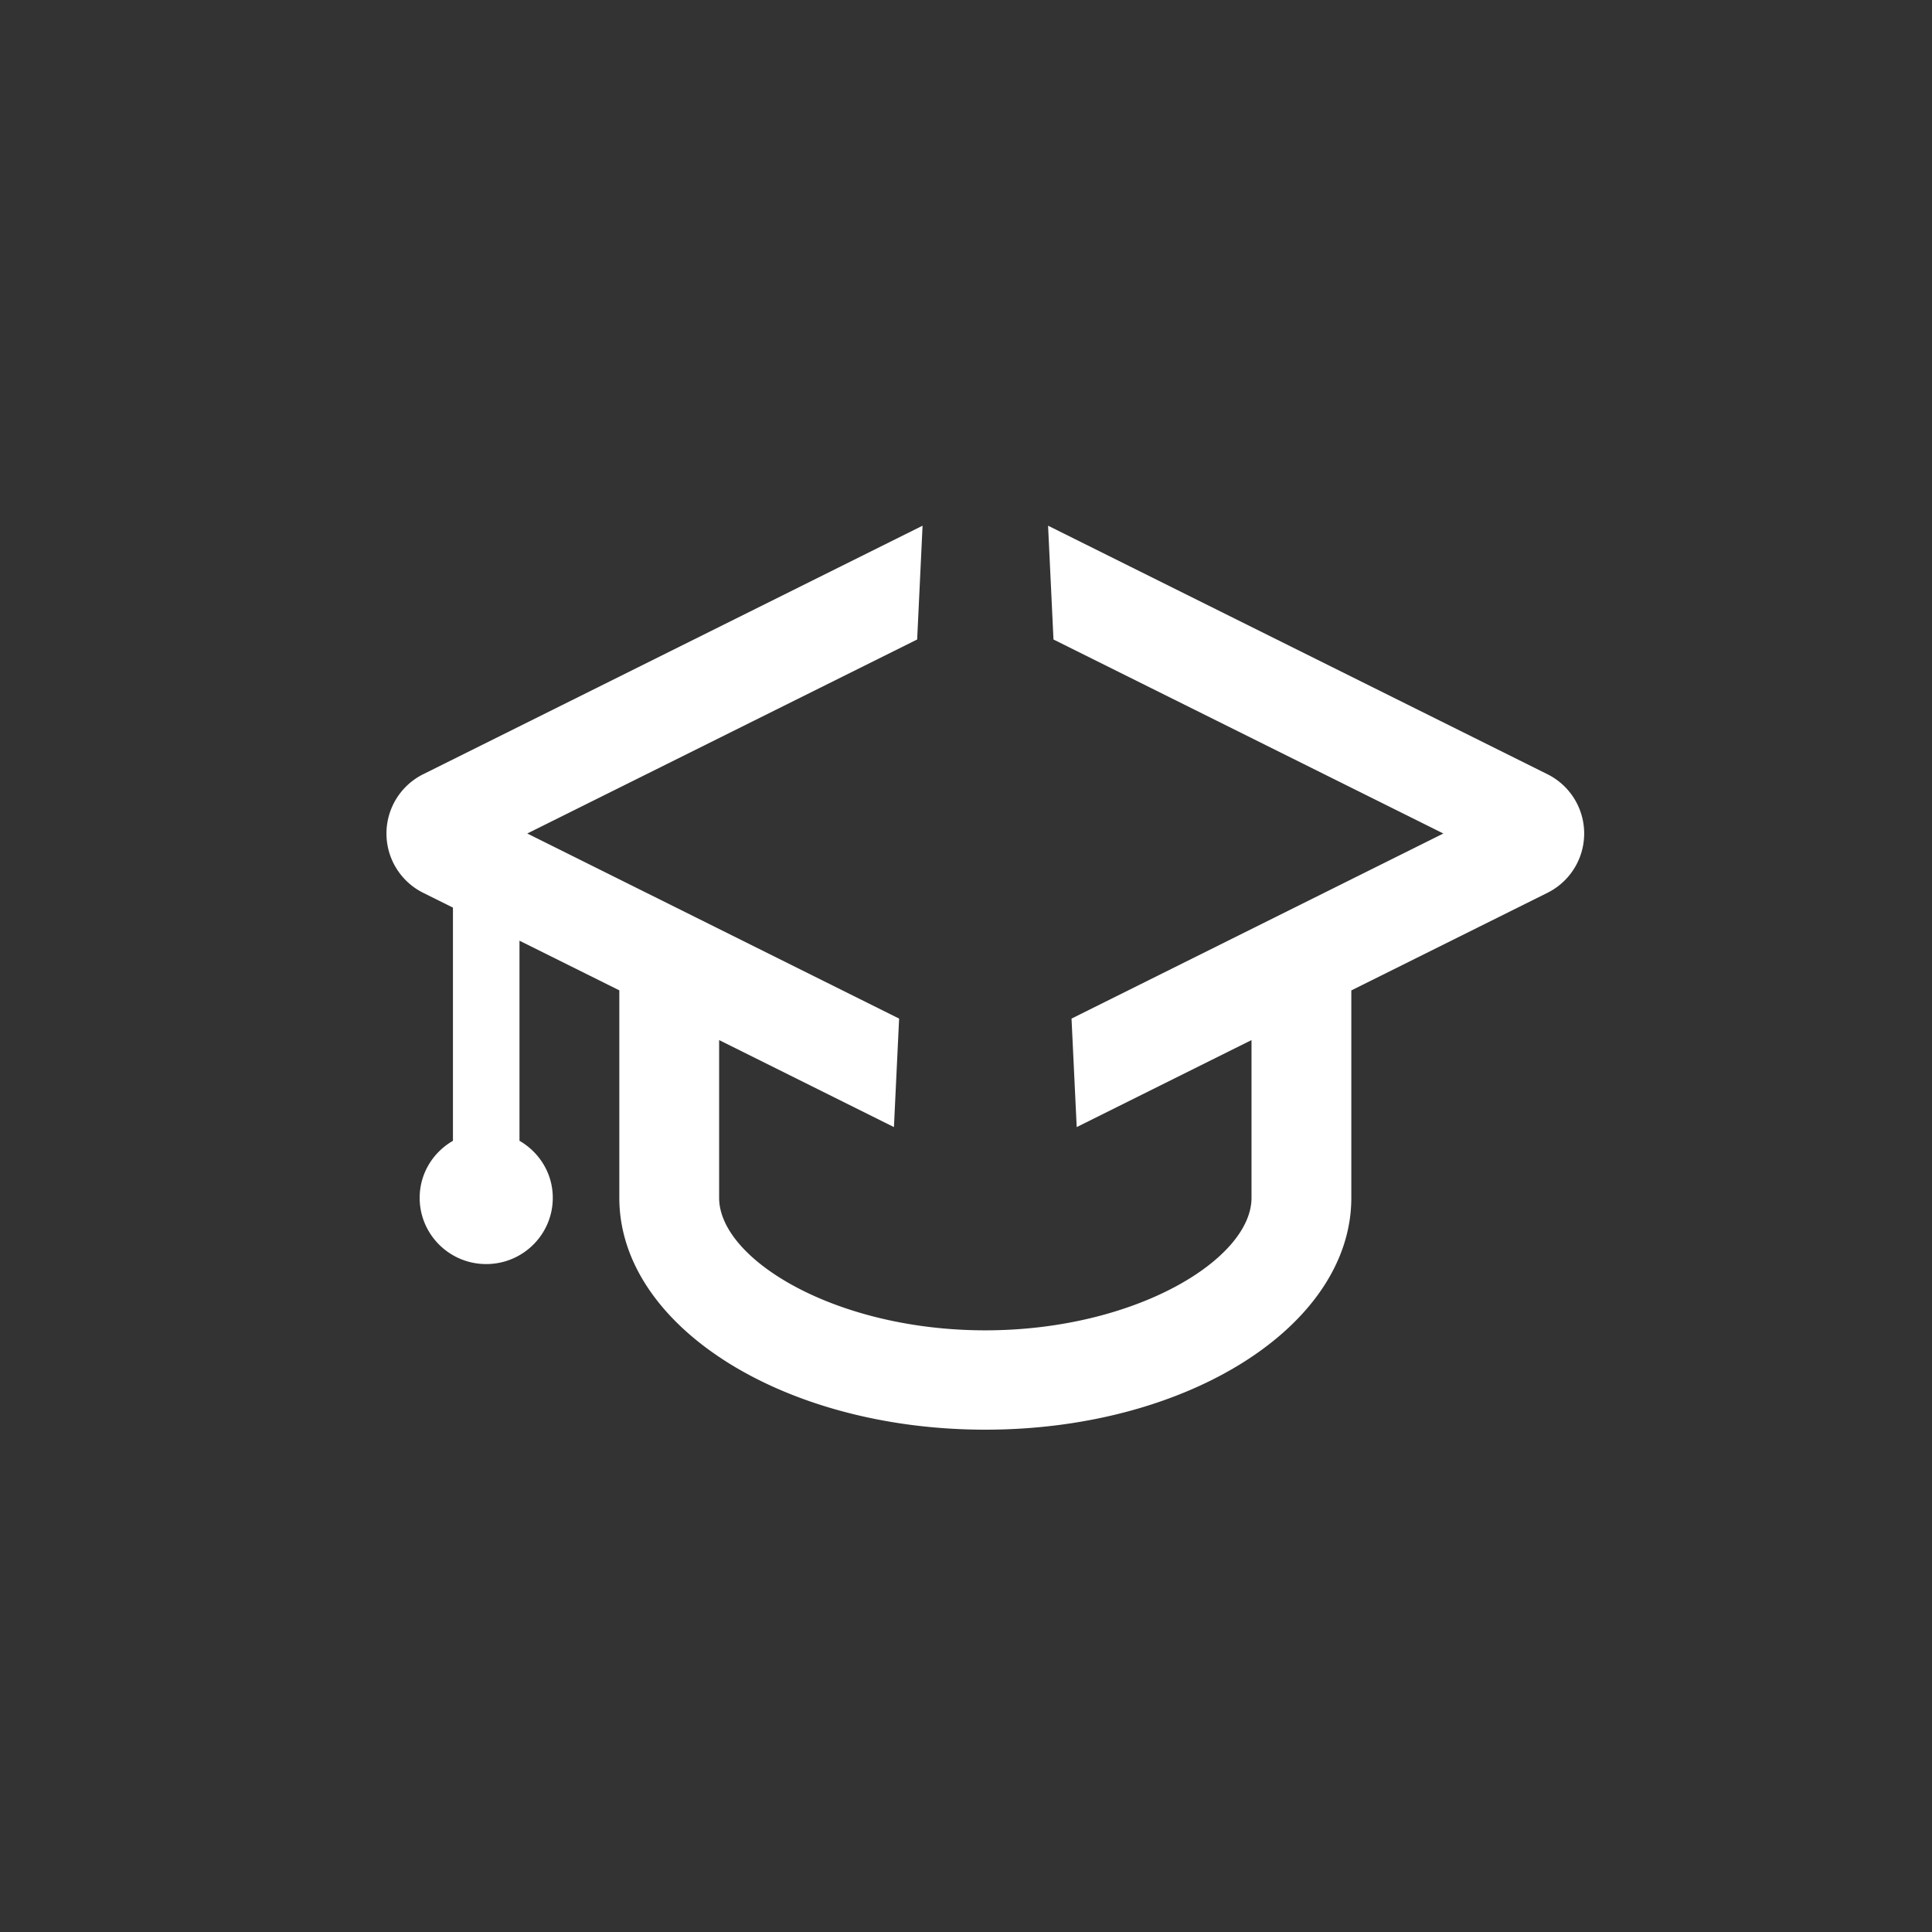 <svg width="30" height="30" viewBox="0 0 50 50"><rect x="0" y="0" width="50" height="50" fill="#333333" stroke="none"/><g fill="none" fill-rule="evenodd"><circle class="fill-current transition-all" cx="25" cy="25" r="25"></circle><path d="M27.124 13.605l12.924 6.432a1.714 1.714 0 010 3.069l-5.076 2.526V31c0 3.314-4.24 6-9.472 6-5.231 0-9.472-2.686-9.472-6v-5.37l-2.584-1.285v5.178c.514.298.862.844.862 1.477 0 .947-.772 1.714-1.723 1.714-.95 0-1.722-.767-1.722-1.714 0-.633.348-1.18.861-1.476v-6.035l-.77-.383a1.714 1.714 0 010-3.069l12.924-6.432-.14 2.945-10.09 5.021 9.623 4.79-.134 2.808-4.524-2.252V31c0 1.586 3.009 3.429 6.889 3.429 3.88 0 6.889-1.843 6.889-3.429v-4.083l-4.524 2.252-.134-2.808 9.623-4.79-10.09-5.021-.14-2.945z" fill="#FFF" class="achievement-badge-icon" fill-rule="nonzero"></path></g></svg>